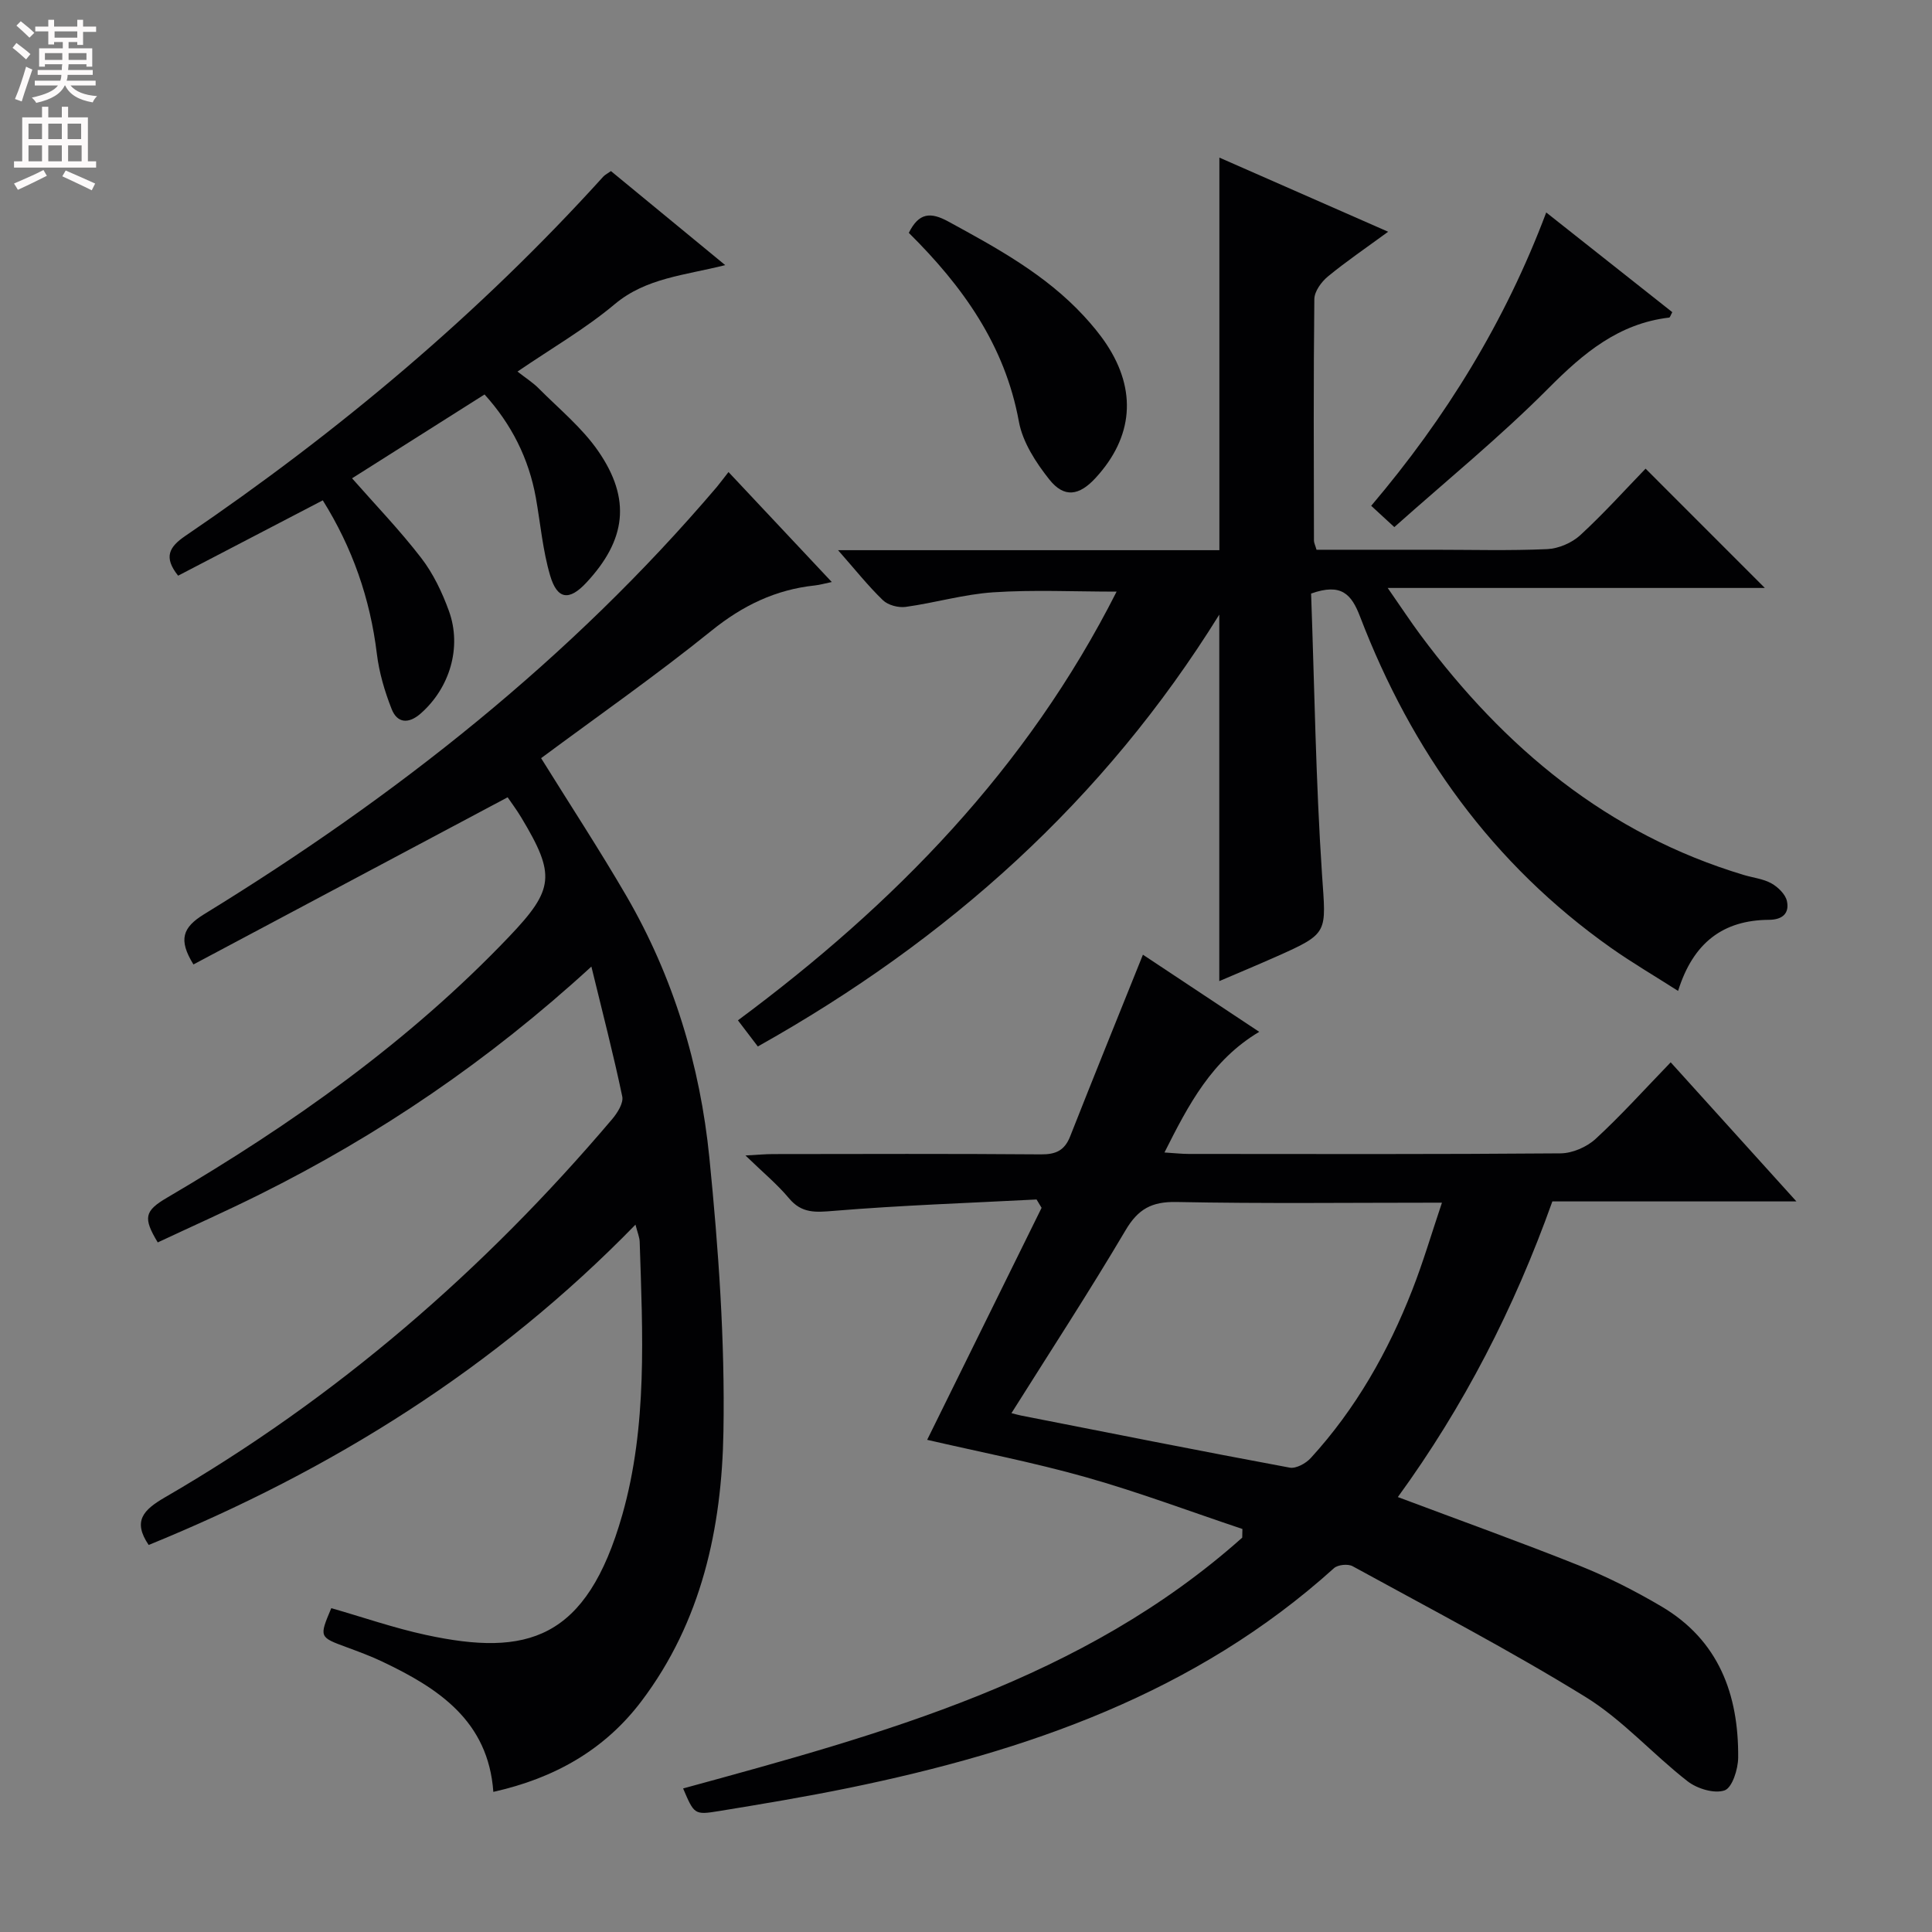 <svg enable-background="new 0 0 400 400" viewBox="0 0 400 400" xmlns="http://www.w3.org/2000/svg"><rect x="0" y="0" width="400" height="400" fill="#808080" stroke="none"/><g fill="#010103"><path d="m289.41 309.95c12.91 4.85 25.36 9.31 37.64 14.22 5.84 2.34 11.51 5.23 16.94 8.43 11.85 6.99 15.99 18.22 15.88 31.3-.02 2.39-1.23 6.23-2.81 6.78-2.13.74-5.69-.35-7.67-1.89-7.21-5.61-13.43-12.7-21.12-17.45-15.68-9.67-32.06-18.21-48.22-27.07-.96-.53-3.06-.32-3.86.4-28.66 25.86-63.54 37.92-100.44 45.5-8.93 1.83-17.93 3.33-26.93 4.8-5.07.83-5.1.66-7.39-4.69 41.34-11.3 82.74-22.48 115.76-51.93.01-.6.03-1.19.04-1.79-10.79-3.61-21.47-7.63-32.4-10.72-10.94-3.09-22.13-5.25-32.87-7.74 7.9-16.01 15.79-32.02 23.69-48.03-.35-.58-.69-1.16-1.04-1.73-14.01.73-28.05 1.2-42.03 2.36-3.76.31-6.59.55-9.23-2.61-2.44-2.92-5.42-5.38-9.01-8.86 2.61-.14 4.14-.29 5.68-.29 18.5-.02 37-.09 55.49.06 3.1.03 4.91-.81 6.06-3.74 4.86-12.34 9.85-24.63 15.06-37.6 7.41 4.91 15.5 10.28 24.08 15.97-9.82 5.85-14.62 15.03-19.62 24.98 2.19.14 3.61.3 5.02.3 25.66.02 51.33.09 76.99-.12 2.46-.02 5.42-1.31 7.25-2.99 5.25-4.83 10.05-10.17 15.55-15.86 8.73 9.66 17.02 18.84 26.03 28.8-17.44 0-33.95 0-50.53 0-7.91 22.17-18.36 42.47-31.99 61.21zm-80-17.37c.85.21 1.43.38 2.02.5 18.52 3.64 37.04 7.33 55.6 10.78 1.31.24 3.34-.88 4.35-1.99 9.31-10.18 16.01-22 21.01-34.78 2.25-5.74 3.99-11.67 6.15-18.09-19.05 0-37.01.22-54.96-.14-5.13-.1-7.95 1.45-10.55 5.86-7.5 12.69-15.57 25.06-23.62 37.86z"/><path d="m150.83 97.73c7.33 7.81 14.12 15.04 21.38 22.77-1.49.31-2.48.6-3.5.71-8.12.86-14.94 4.15-21.38 9.35-11.49 9.27-23.63 17.75-35.3 26.41 5.99 9.64 12.08 18.94 17.66 28.53 9.73 16.76 15.27 35.09 17.18 54.21 1.88 18.83 3.24 37.83 2.91 56.73-.34 19.9-4.52 39.31-16.99 55.79-7.66 10.12-18.05 15.94-30.65 18.76-1.05-14.7-11.35-21.44-22.99-26.97-2.39-1.14-4.9-2.06-7.38-2.98-5.7-2.1-5.71-2.08-3.18-8.09 6.53 1.87 12.99 4.12 19.62 5.55 20.87 4.51 33.23 1.12 40.63-24.87 5.24-18.42 4.21-37.56 3.6-56.53-.03-.95-.45-1.88-.87-3.55-28.95 29.72-62.98 50.91-100.79 66.32-3.36-4.96-1.09-7.27 3.37-9.86 35.5-20.57 66.08-47.04 92.58-78.29 1.09-1.29 2.39-3.33 2.1-4.71-1.82-8.7-4.06-17.3-6.39-26.89-21.35 19.57-44 34.89-68.68 47.18-6.97 3.47-14.09 6.64-21.1 9.93-3.07-5.1-2.75-6.52 1.92-9.26 25.8-15.14 50.08-32.28 70.83-54.05 9.34-9.8 9.65-12.79 2.53-24.64-1-1.67-2.18-3.23-2.84-4.21-22 11.7-43.54 23.16-65.05 34.61-3.17-5.13-2.25-7.66 2.19-10.39 39.66-24.34 75.88-52.87 106.18-88.48.7-.85 1.38-1.77 2.41-3.08z"/><path d="m271.45 122.89c.7 19.31.96 38.78 2.26 58.17.82 12.16 1.53 12.12-9.61 17.06-3.77 1.67-7.57 3.26-11.66 5.01 0-25.26 0-50.09 0-75.88-23.91 38.52-56.21 67.36-95.54 89.41-1.41-1.85-2.66-3.49-4.12-5.41 32.37-24.01 59.83-52.06 78.4-88.76-8.84 0-17.21-.41-25.51.14-6.09.4-12.07 2.18-18.15 3.02-1.51.21-3.65-.35-4.72-1.38-3.07-2.96-5.74-6.33-9.29-10.36h78.95c0-27.32 0-54.01 0-81.28 11.48 5.04 22.78 10.01 34.94 15.35-4.64 3.4-8.71 6.16-12.48 9.27-1.35 1.11-2.78 3.08-2.8 4.68-.19 16.66-.11 33.33-.08 49.99 0 .46.25.92.53 1.9h24.28c7.83 0 15.67.22 23.49-.13 2.35-.11 5.1-1.29 6.84-2.89 4.89-4.5 9.35-9.47 13.52-13.77 8.56 8.57 16.75 16.76 24.69 24.7-24.8 0-50.74 0-78.08 0 2.76 3.96 4.71 6.94 6.82 9.78 17.31 23.29 38.64 41.16 66.93 49.65 1.91.57 4 .79 5.69 1.73 1.36.76 2.89 2.24 3.21 3.65.55 2.51-.86 3.88-3.72 3.9-9.45.06-15.68 4.69-18.81 14.72-4.86-3.11-9.5-5.82-13.88-8.91-24.56-17.34-41.28-40.72-51.95-68.55-1.79-4.68-3.87-7.04-10.15-4.81z"/><path d="m100.32 81.67c-9.58 6.07-18.53 11.73-27.43 17.36 4.83 5.49 9.89 10.74 14.31 16.48 2.49 3.23 4.34 7.11 5.74 10.97 2.75 7.57.14 16.02-5.87 21.27-2.5 2.18-4.83 1.99-5.99-.96-1.44-3.66-2.59-7.56-3.06-11.46-1.39-11.42-5.06-21.93-11.19-31.74-10.12 5.27-20.06 10.45-29.95 15.6-3.07-3.84-1.86-5.96 1.51-8.25 31.65-21.52 60.8-45.97 86.53-74.39.32-.35.78-.57 1.57-1.13 7.61 6.27 15.25 12.55 23.66 19.47-8.45 2.13-16.39 2.65-22.87 8.08-6.08 5.1-13.06 9.12-20.14 13.96 1.7 1.33 3.19 2.27 4.4 3.49 4.2 4.23 8.95 8.11 12.3 12.95 6.9 9.98 5.79 18.45-2.48 27.3-3.5 3.75-5.99 3.49-7.46-1.51-1.53-5.2-2-10.7-2.95-16.07-1.47-8.21-5.09-15.31-10.63-21.42z"/><path d="m320.13 43.99c9.05 7.15 17.6 13.91 26.1 20.64-.35.63-.47 1.1-.64 1.12-10.47 1.23-17.76 7.36-24.97 14.61-10.02 10.08-21.1 19.11-31.94 28.77-2.04-1.87-3.33-3.07-4.79-4.41 15.48-18.23 27.75-38.16 36.24-60.73z"/><path d="m188.16 48.21c2.09-4.21 4.52-4.34 8.17-2.35 10.09 5.5 20.15 10.99 28.07 19.56 1.68 1.82 3.3 3.76 4.67 5.82 6.35 9.58 5.54 19.24-2.22 27.69-3.42 3.73-6.52 4.22-9.61.33-2.77-3.49-5.51-7.71-6.29-11.97-2.89-15.83-11.62-28.01-22.79-39.08z"/></g><path d="m2.6 9.9.8-1c.9.7 1.9 1.4 2.9 2.3l-.9 1.1c-1.1-1-2-1.8-2.8-2.4zm.5 10.6c.9-2.1 1.6-4.3 2.3-6.7.4.2.8.4 1.3.6-.7 2.1-1.5 4.3-2.2 6.6zm.3-15.2.9-.9c1 .8 2 1.6 2.8 2.4l-1 1c-.9-.9-1.8-1.7-2.7-2.5zm12.6-1.2h1.2v1.4h2.7v1.1h-2.7v2.7h-1.2v-.6h-1.8v1.3h4.9v3.8h-1.2v-.5h-3.7c0 .4-.1.9-.1 1.2h5.1v1h-5.2c0 .5-.1.9-.2 1.2h6v1h-5.2c1.1 1.3 2.9 2 5.5 2.2-.4.4-.7.8-.9 1.3-2.9-.5-4.8-1.6-5.7-3.5h-.1c-.8 1.7-2.7 2.9-5.9 3.6-.2-.4-.6-.8-.9-1.1 2.8-.6 4.6-1.4 5.4-2.5h-4.8v-1h5.3c.1-.3.2-.7.2-1.2h-4.9v-1h5c0-.4 0-.8.1-1.2h-3.6v.5h-1.2v-3.8h4.9v-1.3h-1.8v.5h-1.2v-2.7h-2.7v-1h2.7v-1.4h1.2v1.4h4.8zm-6.7 8.3h3.6c0-.4 0-.9 0-1.4h-3.6zm1.9-4.6h4.8v-1.3h-4.7v1.3zm6.7 3.2h-3.7v1.4h3.7z" fill="#fcfafa"/><path d="m8.7 22.1h1.3v2.2h2.8v-2.2h1.3v2.2h4.1v9.1h1.7v1.3h-17v-1.3h1.7v-9.1h4.1zm.3 13.1.7 1.2c-1.8.9-3.8 1.9-6 2.9-.2-.4-.5-.8-.8-1.3 2.3-1 4.4-1.9 6.1-2.8zm-3.1-6.4h2.8v-3.2h-2.8zm0 4.6h2.8v-3.3h-2.8zm4.1-4.6h2.8v-3.2h-2.8zm0 4.6h2.8v-3.3h-2.8zm3.6 1.9c2.1.9 4.1 1.8 6.1 2.7l-.7 1.4c-2.2-1.1-4.2-2-6.1-2.9zm3.2-9.7h-2.8v3.2h2.8zm-2.7 7.8h2.8v-3.3h-2.8z" fill="#fcfafa"/></svg>